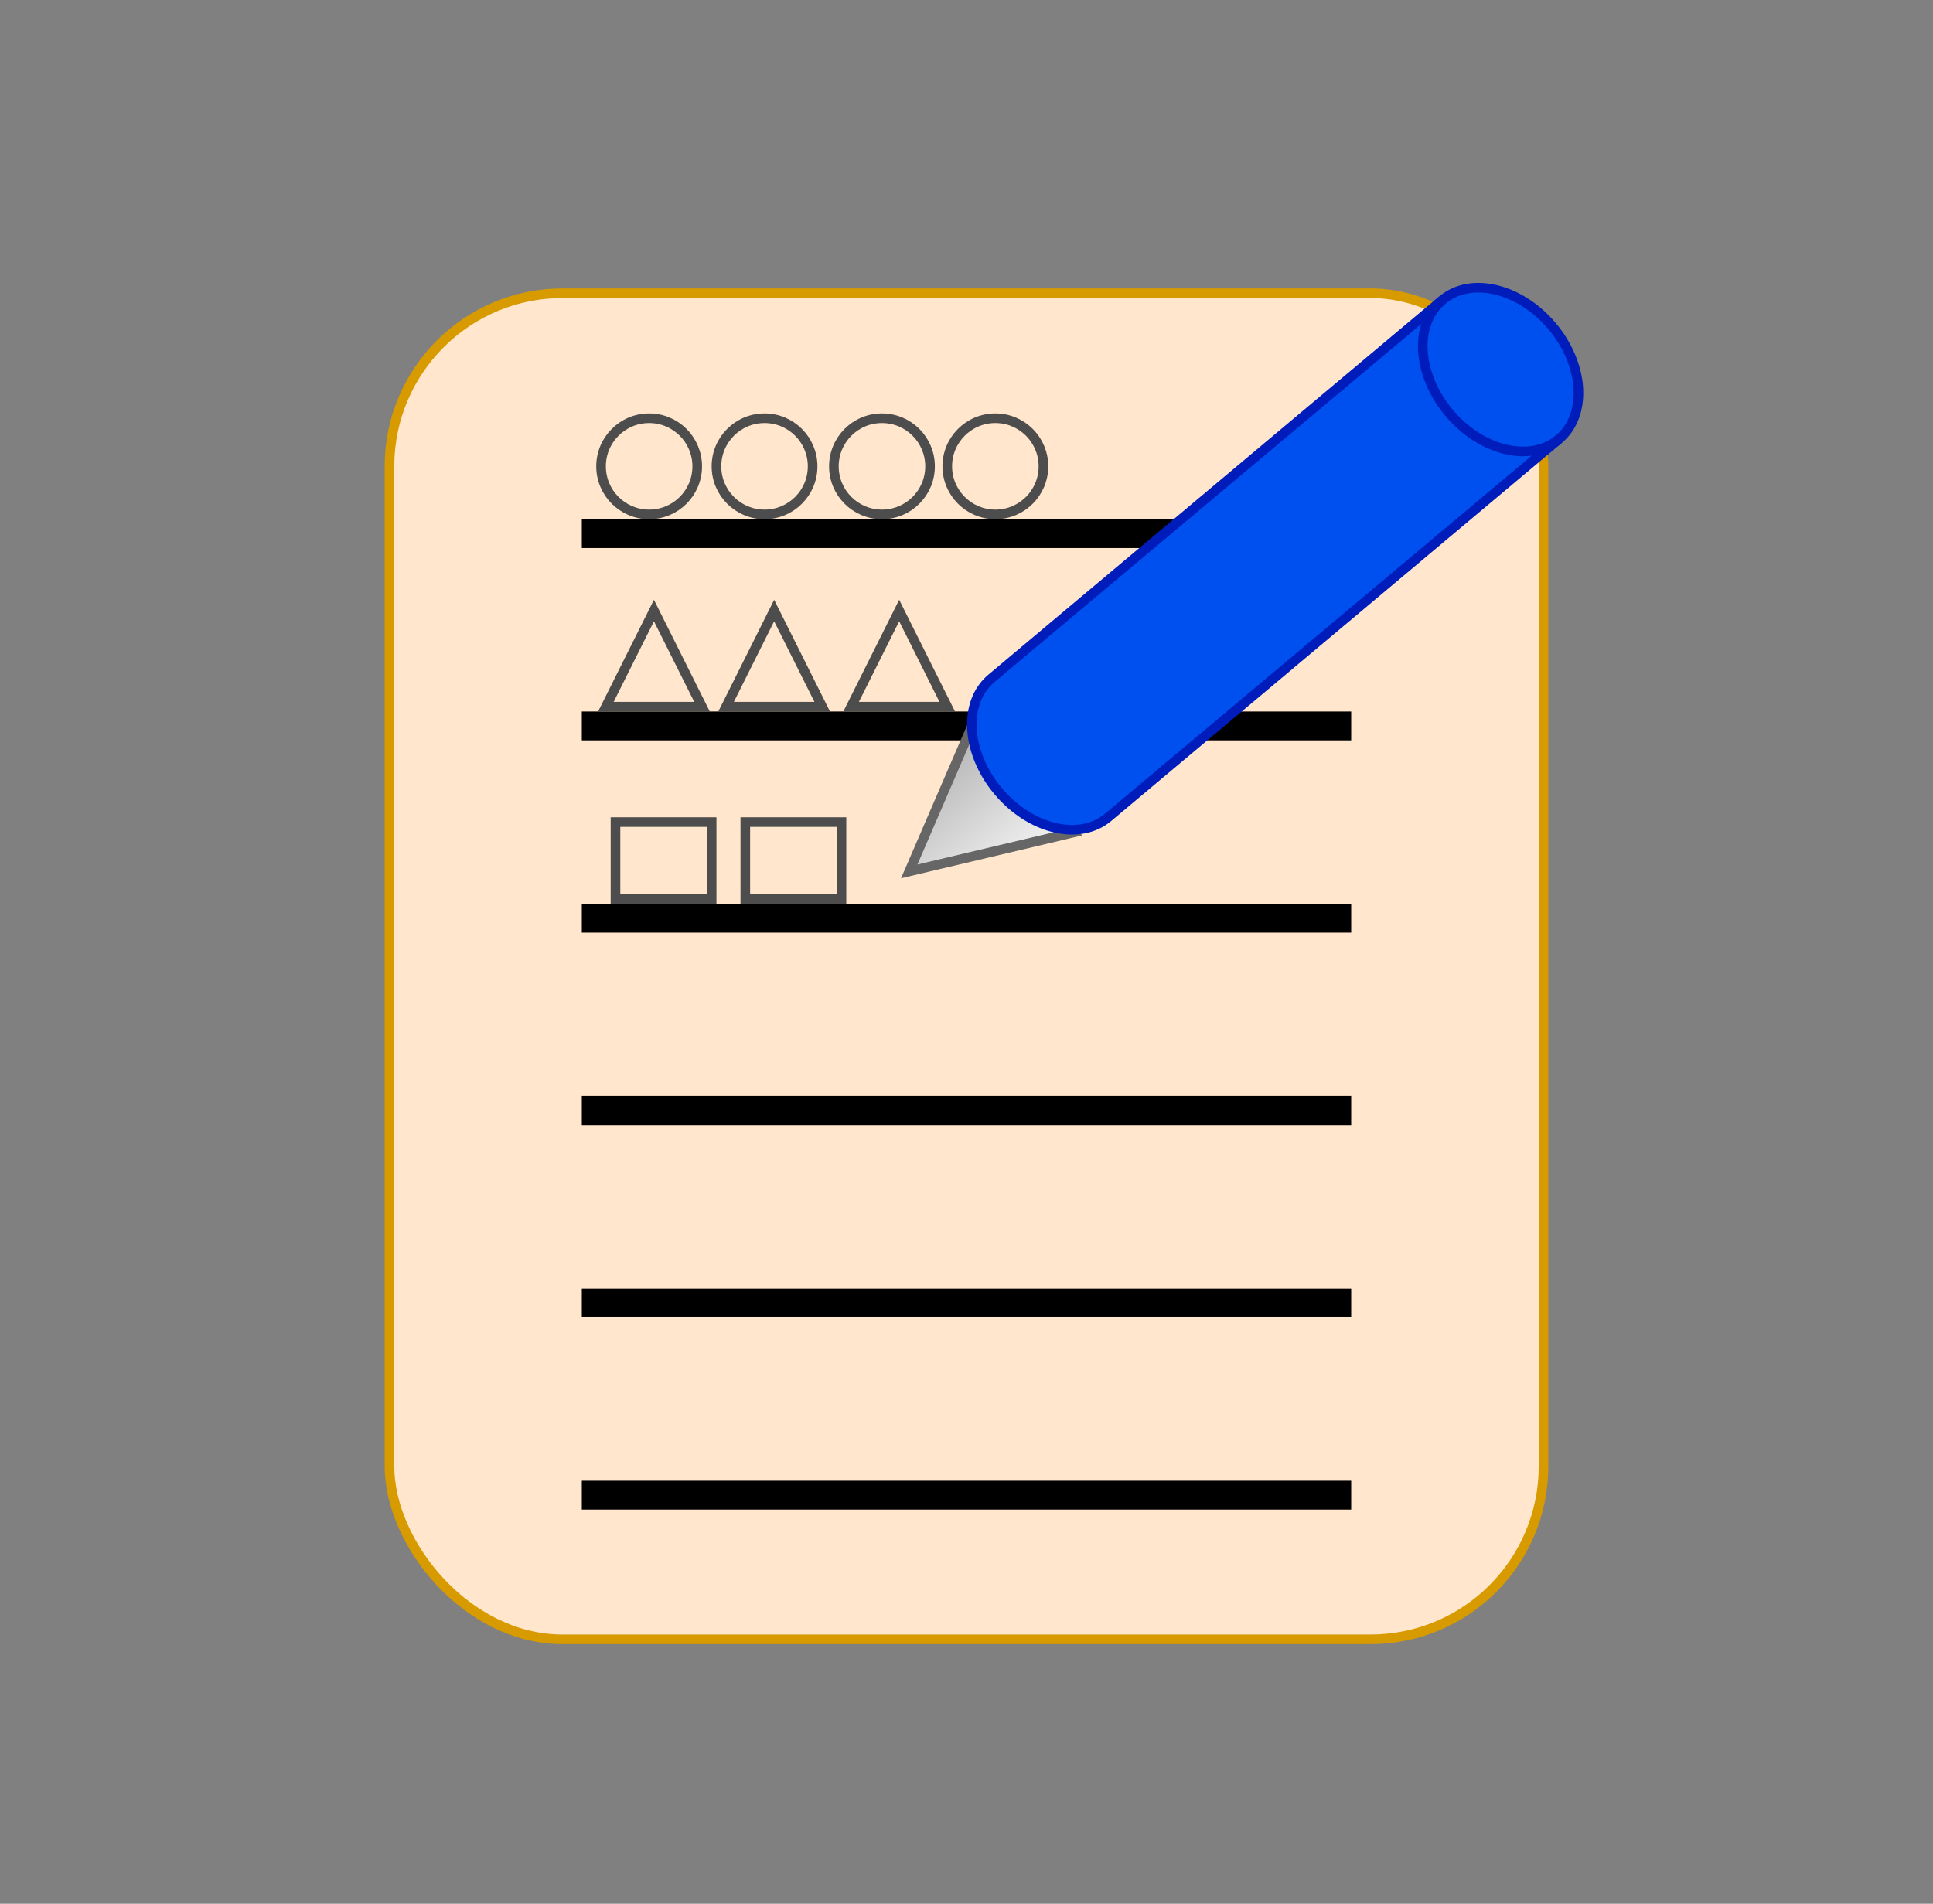 <svg host="65bd71144e" xmlns="http://www.w3.org/2000/svg" xmlns:xlink="http://www.w3.org/1999/xlink" version="1.1" width="201px" height="198px" viewBox="-0.5 -0.5 201 198" content="&lt;mxfile&gt;&lt;diagram id=&quot;vk_rfThbmNlp8EAyw9Kd&quot; name=&quot;Page-1&quot;&gt;7ZlJj5swFMc/TY6DvOCFY5vpcmjVSnPomYBD0BAcOc4k009fE0yCWRqisSaadogUwbN54P/veXlmhufrwxcVb1bfZSqKGQLpYYbvZwhRzs1/ZXiuDSgMa0Om8rQ2wbPhIf8trBFY6y5PxdapqKUsdL5xjYksS5FoxxYrJfdutaUs3Kdu4kz0DA9JXPStv/JUr2orR+xs/yrybNU8GdKoLlnHTWXbku0qTuW+ZcKfZniupNT12fowF0WlXaNLfd/nkdLTiylR6ik3oPqGp7jY2bbZ99LPTWOV3JWpqOrDGf64X+VaPGzipCrdG7rGttLrwhYv86KYy0Kq4714uRQ0SYx9q5V8FK2SlEULAExJ/41tI56E0uLQMtkWfBFyLbR6NlWaUmrVtOEEG3X3Zzgn26oNJrTG2AZEdvJ91sycWNlGNAeXNRRl+qGKO3NVylK4mtXaNIGEh9QCx+NvaonUCdm+Vi0tyIAUjU2JItb5kxvoQ/LYJ/yUuXmTMwreQRES18VW7lQi7F3twOw4Ql2mXUc6VpnQPUdHWqdmTwMI3wGOA6S+AHYdeQQ4YRT7fwFyXwC7jjwCxO8ARwEi4Algz5FHgOE7wHGAyBfAriOPAMk7wHGAvhYxPUf+AKIJi5jMLOU3o+L31tun/CleNB7AMJamuSByZwxIA2hTvRY5NkCO+ViIR5cl0CqPy6y6upTJKKlNDMnSXN5VDe/nNqT6DQU6PR6mJFNxmhudW2WL42+wE1yf+ODAjOmUQxJGiGCGotDRn8AAYMg4MYUcAY5pjwUkAeVm+MYRZpxCxFmfjanDQs55hKkJYICb7P1FrOhlViY33lSnyXORmwxU4cvQFnWu+m1xMsTJY3bMYH/stHEjmuGq3lNgLmgygBkAAsSysksH5PJ4DI9z8P7j3BdiHFAKQvMSjBIOMHYI35kOxiggBBOCODCM+4R5wCmhMIKEoZAZxAO9j5hA4iYOYIUX8vDlgMMpS7qiyDfbCX0x3m7qbZxlfqh2IhxGdi7qYQjvq58nDHcoYDxqHcgd6WjAYbsY9zkM7T94GPXwlKXXrYS+fiuHd4TFr6jkhPnjDSnZmQxeU8lwQkxOn4nHZRrQtD1tR772FzkKiCsmeUUxJyzN35KY0Q2lZJelPG93A89qeolE3I1ERibJ52HNFvK3rl7EbqbdPzW3oCaru8Hc0uT4/8hweFqy32A4JBP2DK7q0Bfj0OnLAxsOPSnH+zJyt1ai/ic/BIZ0a8aAK4Qzl+cvsvXezPmzNv70Bw==&lt;/diagram&gt;&lt;/mxfile&gt;">
    <rect x="-0.5" y="-0.5" width="201" height="198" fill="#808080" stroke="none"/>
    <defs>
        <linearGradient x1="0%" y1="0%" x2="0%" y2="100%" id="mx-gradient-f5f5f5-1-b3b3b3-1-s-0">
            <stop offset="0%" style="stop-color: rgb(245, 245, 245); stop-opacity: 1;"/>
            <stop offset="100%" style="stop-color: rgb(179, 179, 179); stop-opacity: 1;"/>
        </linearGradient>
    </defs>
    <g>
        <rect x="40" y="30" width="120" height="140" rx="18" ry="18" fill="#ffe6cc" stroke="#d79b00" pointer-events="all"/>
        <path d="M 60 55 L 140 55" fill="none" stroke="#000000" stroke-width="3" stroke-miterlimit="10" pointer-events="stroke"/>
        <path d="M 60 75 L 140 75" fill="none" stroke="#000000" stroke-width="3" stroke-miterlimit="10" pointer-events="stroke"/>
        <path d="M 60 95 L 140 95" fill="none" stroke="#000000" stroke-width="3" stroke-miterlimit="10" pointer-events="stroke"/>
        <path d="M 60 115 L 140 115" fill="none" stroke="#000000" stroke-width="3" stroke-miterlimit="10" pointer-events="stroke"/>
        <path d="M 60 135 L 140 135" fill="none" stroke="#000000" stroke-width="3" stroke-miterlimit="10" pointer-events="stroke"/>
        <path d="M 60 155 L 140 155" fill="none" stroke="#000000" stroke-width="3" stroke-miterlimit="10" pointer-events="stroke"/>
        <path d="M 92.21 77.21 L 107.89 85.09 L 92.21 92.96 Z" fill="url(#mx-gradient-f5f5f5-1-b3b3b3-1-s-0)" stroke="#666666" stroke-miterlimit="10" transform="rotate(-220,100.05,85.09)" pointer-events="none"/>
        <path d="M 122.66 27 C 122.66 23.14 126.88 20 132.09 20 C 134.59 20 136.99 20.74 138.76 22.05 C 140.53 23.37 141.53 25.15 141.53 27 L 141.53 88.21 C 141.53 92.08 137.3 95.21 132.09 95.21 C 126.88 95.21 122.66 92.08 122.66 88.21 Z" fill="#0050ef" stroke="#001dbc" stroke-miterlimit="10" transform="rotate(50,132.09,57.61)" pointer-events="none"/>
        <path d="M 141.53 27 C 141.53 30.87 137.3 34 132.09 34 C 126.88 34 122.66 30.87 122.66 27" fill="none" stroke="#001dbc" stroke-miterlimit="10" transform="rotate(50,132.09,57.61)" pointer-events="none"/>
        <ellipse cx="91.21" cy="48" rx="5" ry="5" fill="none" stroke="#4d4d4d" pointer-events="none"/>
        <ellipse cx="67" cy="48" rx="5" ry="5" fill="none" stroke="#4d4d4d" pointer-events="none"/>
        <ellipse cx="79" cy="48" rx="5" ry="5" fill="none" stroke="#4d4d4d" pointer-events="none"/>
        <path d="M 62.5 63 L 72.5 68 L 62.5 73 Z" fill="none" stroke="#4d4d4d" stroke-miterlimit="10" transform="rotate(-90,67.5,68)" pointer-events="none"/>
        <path d="M 75 63 L 85 68 L 75 73 Z" fill="none" stroke="#4d4d4d" stroke-miterlimit="10" transform="rotate(-90,80,68)" pointer-events="none"/>
        <rect x="63.5" y="85" width="10" height="8" fill="none" stroke="#4d4d4d" pointer-events="none"/>
        <rect x="77" y="85" width="10" height="8" fill="none" stroke="#4d4d4d" pointer-events="none"/>
        <ellipse cx="103" cy="48" rx="5" ry="5" fill="none" stroke="#4d4d4d" pointer-events="none"/>
        <path d="M 88 63 L 98 68 L 88 73 Z" fill="none" stroke="#4d4d4d" stroke-miterlimit="10" transform="rotate(-90,93,68)" pointer-events="none"/>
    </g>
</svg>